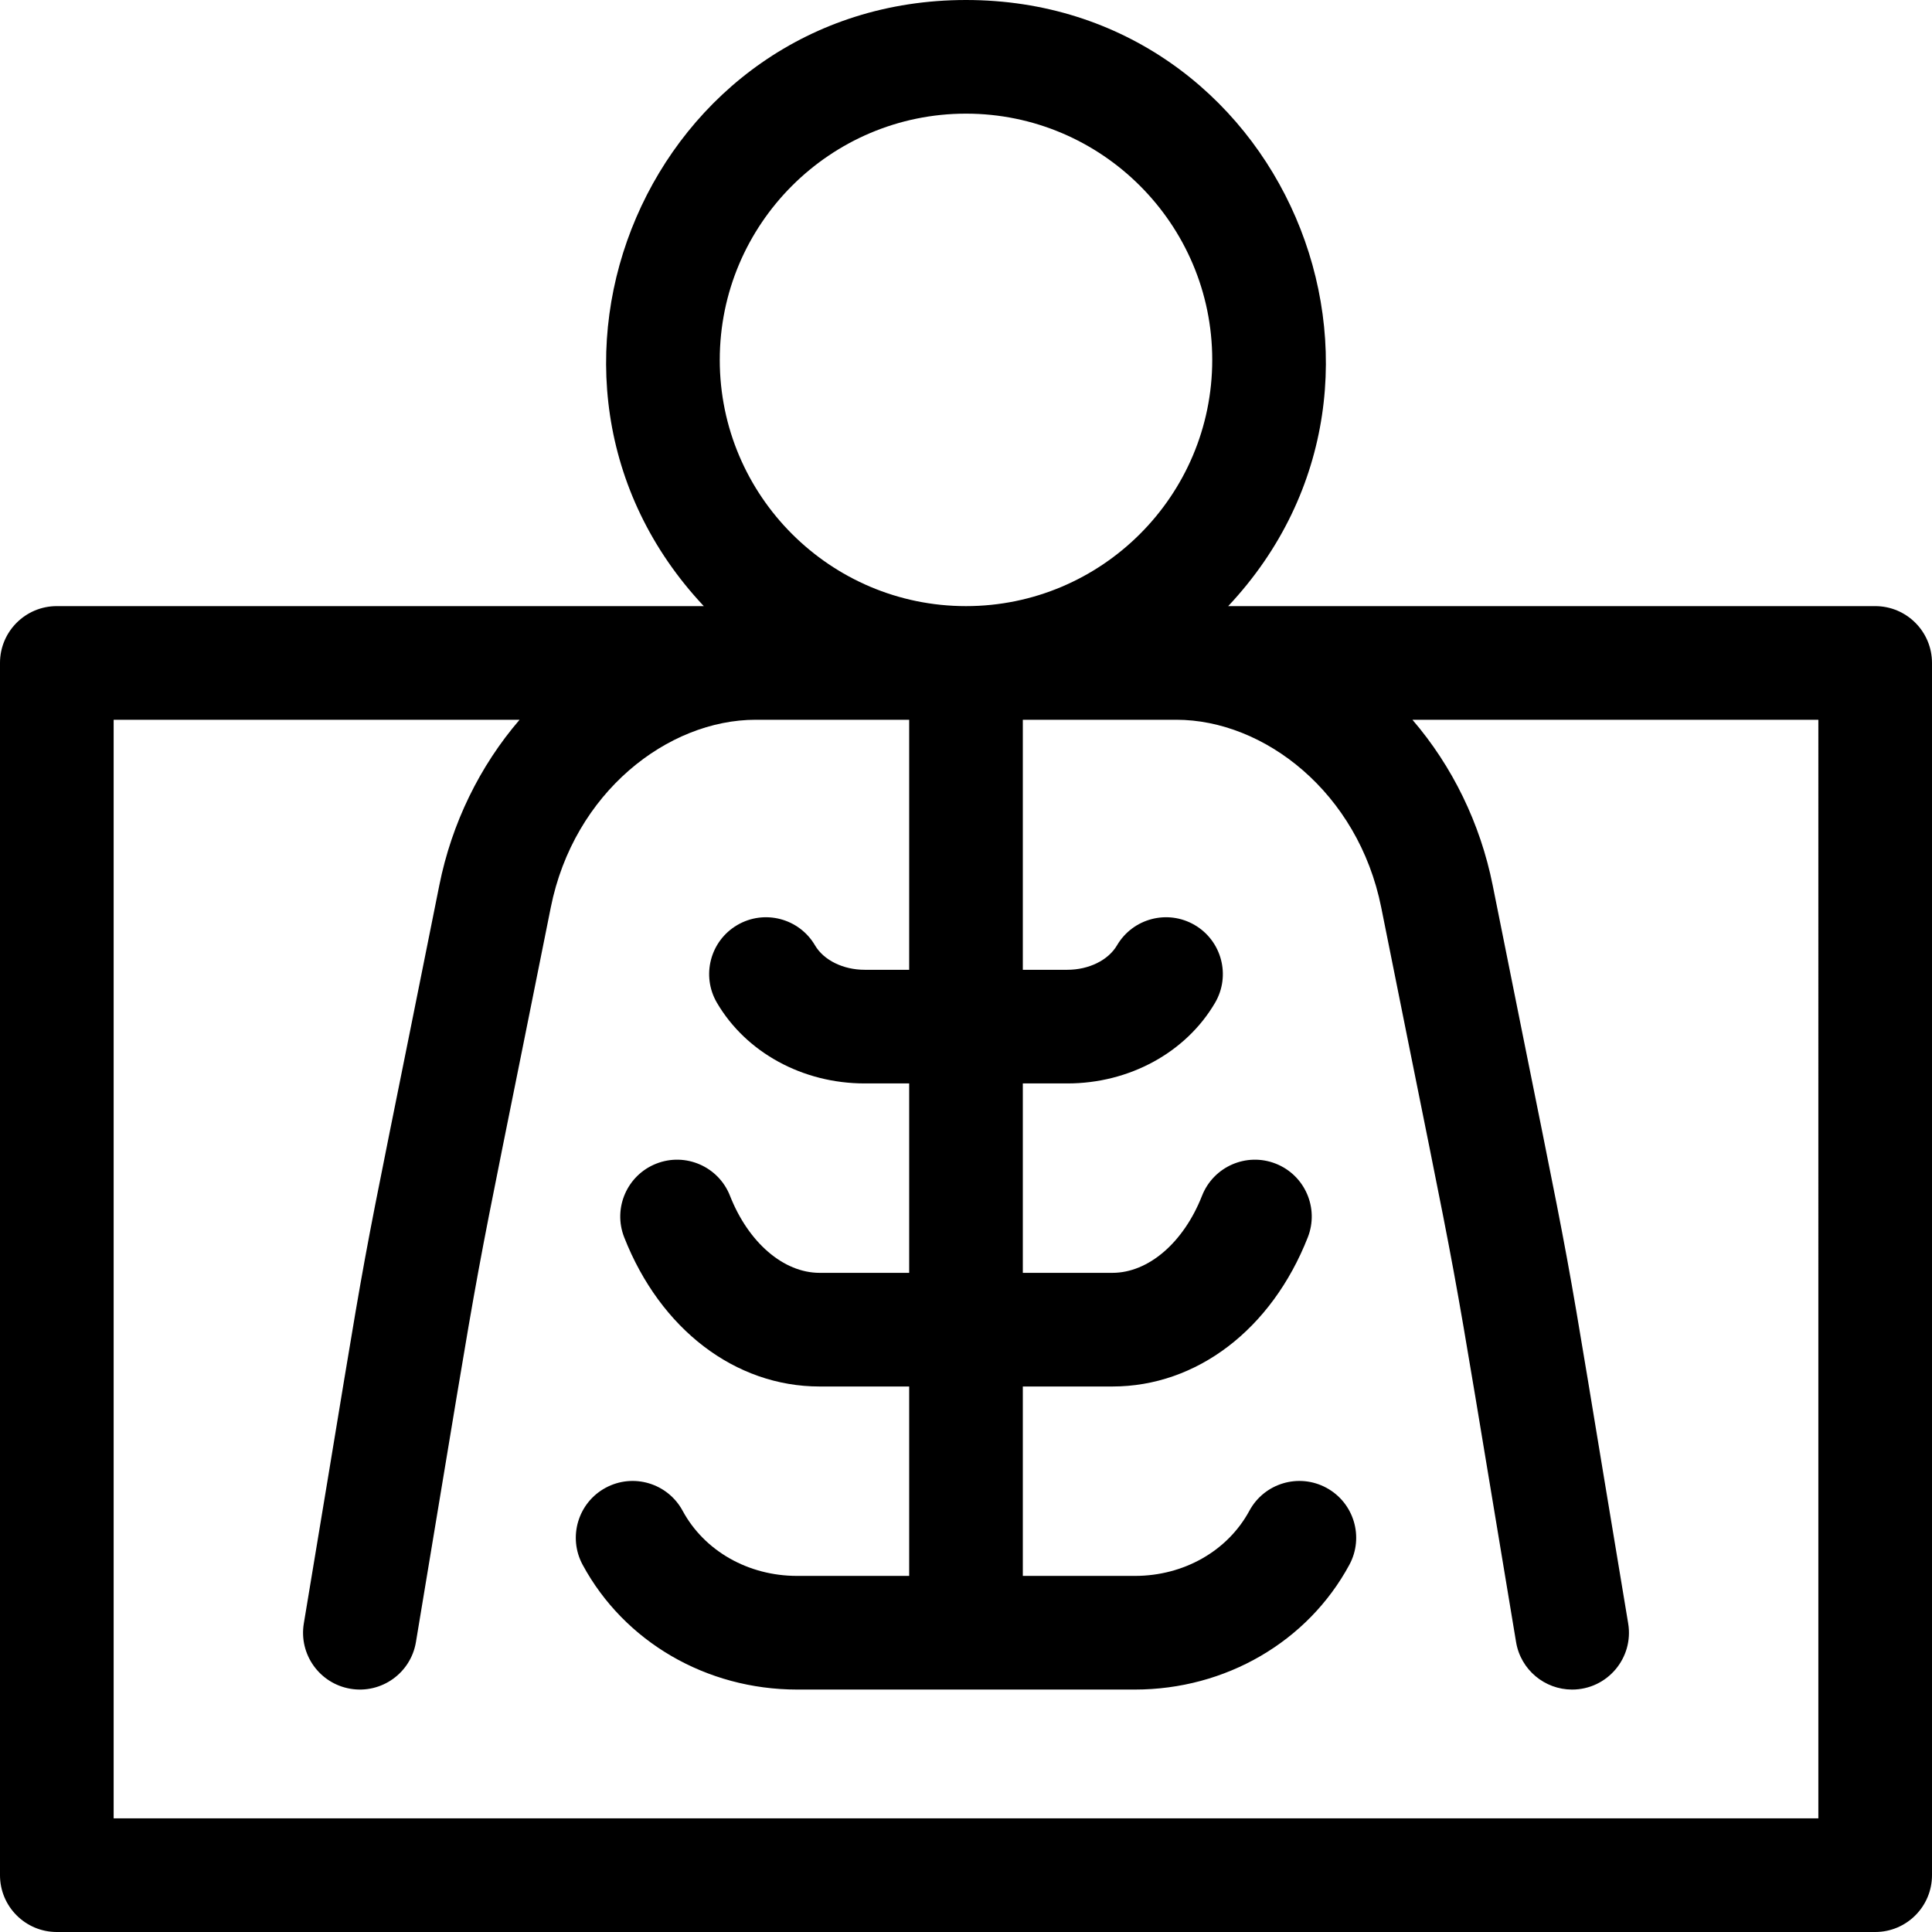 <svg id="Capa_1" enable-background="new 0 0 510 510" height="512" viewBox="0 0 510 510" width="512" xmlns="http://www.w3.org/2000/svg"><g><path d="m495 160h-170.786c56.566-60.197 14.075-160-69.214-160-83.273 0-125.788 99.795-69.214 160h-170.786c-8.284 0-15 6.716-15 15v320c0 8.284 6.716 15 15 15h480c8.284 0 15-6.716 15-15v-320c0-8.284-6.716-15-15-15zm-240-130c35.841 0 65 29.159 65 65s-29.159 65-65 65-65-29.159-65-65 29.159-65 65-65zm225 450h-450v-290h107.155c-10.523 12.233-17.918 27.354-21.183 43.675-24.843 124.191-15.562 73.624-35.768 194.859-1.362 8.171 4.158 15.9 12.33 17.262 8.171 1.361 15.9-4.158 17.262-12.33 20.096-120.575 12.031-76.117 35.593-193.906 6.084-30.417 30.921-49.56 54.101-49.56h40.51v66h-11.754c-5.665 0-10.808-2.532-13.104-6.45-4.188-7.147-13.378-9.548-20.525-5.358-7.147 4.188-9.546 13.377-5.358 20.525 7.692 13.128 22.631 21.283 38.987 21.283h11.754v50h-23.645c-9.515 0-18.802-7.989-23.661-20.353-3.03-7.711-11.738-11.506-19.447-8.474-7.71 3.03-11.504 11.736-8.474 19.447 9.545 24.291 29.311 39.38 51.582 39.38h23.645v50h-29.59c-12.905 0-24.482-6.589-30.213-17.195-3.938-7.288-13.04-10.005-20.327-6.066-7.289 3.938-10.004 13.039-6.066 20.327 10.976 20.314 32.666 32.934 56.606 32.934h89.181c23.939 0 45.629-12.62 56.606-32.934 3.938-7.288 1.222-16.389-6.066-20.327s-16.39-1.222-20.327 6.066c-5.732 10.606-17.308 17.195-30.213 17.195h-29.591v-50h23.646c22.271 0 42.036-15.089 51.582-39.38 3.03-7.71-.764-16.417-8.474-19.447-7.708-3.031-16.417.763-19.447 8.474-4.86 12.364-14.147 20.353-23.661 20.353h-23.646v-50h11.754c16.355 0 31.294-8.155 38.987-21.283 4.188-7.147 1.79-16.337-5.357-20.525-7.148-4.189-16.337-1.79-20.525 5.357-2.296 3.918-7.44 6.451-13.104 6.451h-11.755v-66h40.51c23.171 0 48.017 19.14 54.102 49.56 23.56 117.78 15.495 73.323 35.593 193.906 1.223 7.337 7.578 12.537 14.778 12.537 9.311 0 16.333-8.352 14.814-17.468-20.197-121.183-10.91-70.597-35.768-194.858-3.265-16.322-10.66-31.443-21.183-43.676h107.154z"/></g></svg>